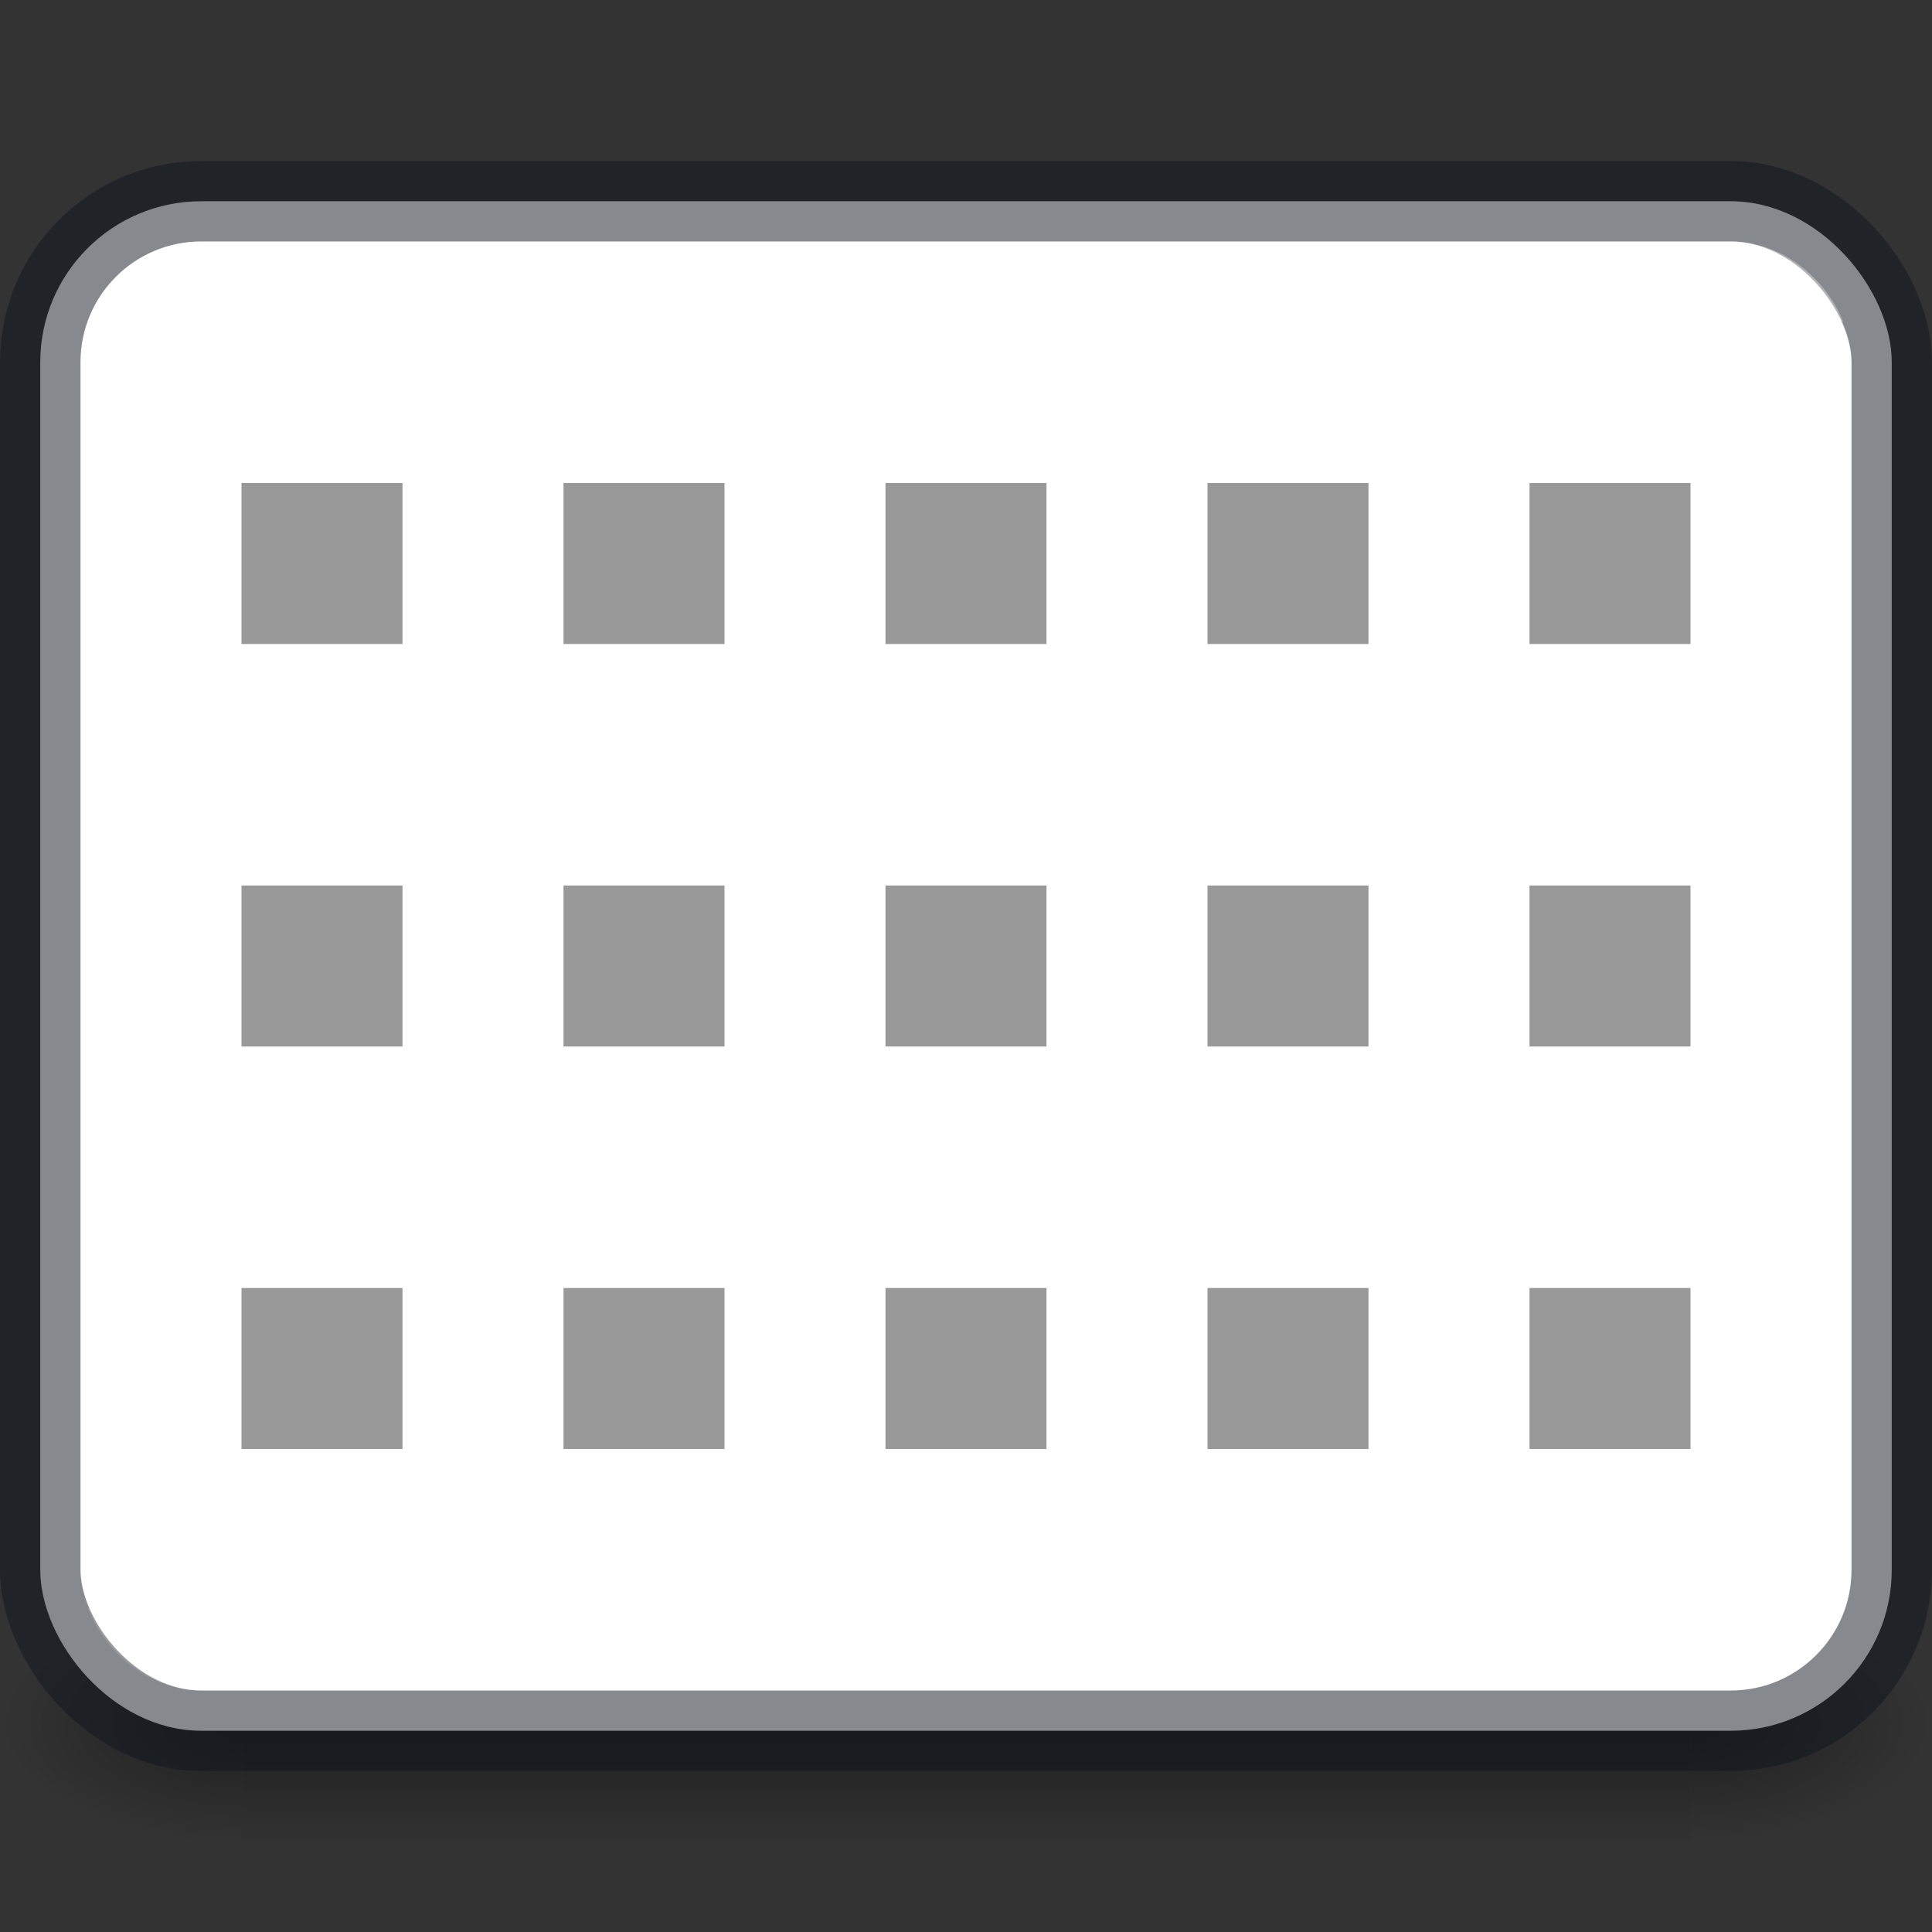 <?xml version="1.0" encoding="UTF-8" standalone="no"?>
<svg
   id="svg6436"
   height="24"
   width="24"
   version="1.1"
   sodipodi:docname="24.svg"
   inkscape:version="1.1.1 (3bf5ae0d25, 2021-09-20)"
   xmlns:inkscape="http://www.inkscape.org/namespaces/inkscape"
   xmlns:sodipodi="http://sodipodi.sourceforge.net/DTD/sodipodi-0.dtd"
   xmlns:xlink="http://www.w3.org/1999/xlink"
   xmlns="http://www.w3.org/2000/svg"
   xmlns:svg="http://www.w3.org/2000/svg"
   xmlns:rdf="http://www.w3.org/1999/02/22-rdf-syntax-ns#"
   xmlns:cc="http://creativecommons.org/ns#"
   xmlns:dc="http://purl.org/dc/elements/1.1/">
  <rect width="100%" height="100%" fill="#333333" stroke="none"/>
  <sodipodi:namedview
     pagecolor="#ffffff"
     bordercolor="#666666"
     borderopacity="1"
     objecttolerance="10"
     gridtolerance="10"
     guidetolerance="10"
     inkscape:pageopacity="0"
     inkscape:pageshadow="2"
     inkscape:window-width="1920"
     inkscape:window-height="1019"
     id="namedview45"
     showgrid="true"
     inkscape:zoom="32"
     inkscape:cx="11.203125"
     inkscape:cy="11.40625"
     inkscape:window-x="0"
     inkscape:window-y="30"
     inkscape:window-maximized="1"
     inkscape:current-layer="svg6436"
     inkscape:document-rotation="0"
     inkscape:pagecheckerboard="0">
    <inkscape:grid
       type="xygrid"
       id="grid864"
       empspacing="4" />
    <inkscape:grid
       type="xygrid"
       id="grid866"
       empspacing="2"
       spacingy="0.5"
       spacingx="0.5"
       dotted="true" />
  </sodipodi:namedview>
  <defs
     id="defs6438">
    <linearGradient
       id="linearGradient894">
      <stop
         offset="0"
         style="stop-color:#667885;stop-opacity:1"
         id="stop890" />
      <stop
         offset="1"
         style="stop-color:#485a6c;stop-opacity:1"
         id="stop892" />
    </linearGradient>
    <linearGradient
       id="linearGradient5747">
      <stop
         offset="0"
         style="stop-color:#000000;stop-opacity:1"
         id="stop5749" />
      <stop
         offset="1"
         style="stop-color:#000000;stop-opacity:0"
         id="stop5751" />
    </linearGradient>
    <radialGradient
       gradientTransform="matrix(1.202,0,0,0.6,14.993,-4.7)"
       gradientUnits="userSpaceOnUse"
       xlink:href="#linearGradient5747"
       id="radialGradient4358-2"
       r="2.5"
       cy="43.5"
       cx="4.993" />
    <radialGradient
       gradientTransform="matrix(1.202,0,0,0.6,-9.007,-47.5)"
       gradientUnits="userSpaceOnUse"
       xlink:href="#linearGradient5747"
       id="radialGradient4360-3"
       r="2.5"
       cy="43.5"
       cx="4.993" />
    <linearGradient
       spreadMethod="reflect"
       gradientTransform="matrix(0.643,0,0,0.429,-3.429,2.757)"
       gradientUnits="userSpaceOnUse"
       xlink:href="#linearGradient5747"
       id="linearGradient4362-5"
       y2="39.999"
       x2="25.058"
       y1="43.528"
       x1="25.058" />
    <linearGradient
       id="linearGradient3462">
      <stop
         offset="0"
         style="stop-color:#ffffff;stop-opacity:1"
         id="stop3464" />
      <stop
         offset="0.009"
         style="stop-color:#ffffff;stop-opacity:0.235"
         id="stop3466" />
      <stop
         offset="0.997"
         style="stop-color:#ffffff;stop-opacity:0.157"
         id="stop3468" />
      <stop
         offset="1"
         style="stop-color:#ffffff;stop-opacity:0.392"
         id="stop3470" />
    </linearGradient>
    <linearGradient
       y2="23.89"
       x2="5.755"
       y1="-1.585"
       x1="5.755"
       gradientTransform="matrix(0.784,0,0,0.621,12.325,5.079)"
       gradientUnits="userSpaceOnUse"
       id="linearGradient4263"
       xlink:href="#linearGradient3462" />
    <radialGradient
       cx="6.73"
       cy="9.588"
       r="12.672"
       fx="6.2"
       fy="9.588"
       id="radialGradient3215"
       xlink:href="#linearGradient2867-449-88-871-390-598-476-591-434-148-57-177-8-3-3-6-4-8-8-8-5"
       gradientUnits="userSpaceOnUse"
       gradientTransform="matrix(0,4.627,-5.68,0,66.466,-41.245)" />
    <linearGradient
       id="linearGradient2867-449-88-871-390-598-476-591-434-148-57-177-8-3-3-6-4-8-8-8-5">
      <stop
         id="stop3750-1-0-7-6-6-1-3-9-3"
         style="stop-color:#ffffff;stop-opacity:1"
         offset="0" />
      <stop
         id="stop3756-1-6-2-6-6-1-96-6-0"
         style="stop-color:#abacae;stop-opacity:1"
         offset="1" />
    </linearGradient>
    <linearGradient
       x1="24"
       y1="13.118"
       x2="24"
       y2="47.941"
       id="linearGradient5397"
       xlink:href="#linearGradient3924-64"
       gradientUnits="userSpaceOnUse"
       gradientTransform="matrix(0.459,0,0,0.459,-2.027,-2.027)" />
    <linearGradient
       id="linearGradient3924-64">
      <stop
         id="stop3926-3-6"
         style="stop-color:#ffffff;stop-opacity:1"
         offset="0" />
      <stop
         id="stop3928-0"
         style="stop-color:#ffffff;stop-opacity:0.235"
         offset="0" />
      <stop
         id="stop3930-3-59"
         style="stop-color:#ffffff;stop-opacity:0.157"
         offset="1" />
      <stop
         id="stop3932-0"
         style="stop-color:#ffffff;stop-opacity:0.392"
         offset="1" />
    </linearGradient>
  </defs>
  <g
     id="g886"
     style="opacity:0.4">
    <rect
       width="3"
       height="3"
       x="21"
       y="19.9"
       id="rect2801-0"
       style="opacity:1;fill:url(#radialGradient4358-2);fill-opacity:1" />
    <rect
       width="3"
       height="3"
       x="-3"
       y="-22.9"
       transform="scale(-1)"
       id="rect3696-08"
       style="opacity:1;fill:url(#radialGradient4360-3);fill-opacity:1" />
    <rect
       width="18"
       height="3"
       x="3"
       y="19.9"
       id="rect3700-96"
       style="opacity:1;fill:url(#linearGradient4362-5);fill-opacity:1" />
  </g>
  <rect
     style="color:#000000;clip-rule:nonzero;display:inline;overflow:visible;visibility:visible;opacity:1;isolation:auto;mix-blend-mode:normal;color-interpolation:sRGB;color-interpolation-filters:linearRGB;solid-color:#000000;solid-opacity:1;fill:#ffffff;fill-opacity:1;fill-rule:nonzero;stroke:none;stroke-width:1;stroke-linecap:butt;stroke-linejoin:miter;stroke-miterlimit:4;stroke-dasharray:none;stroke-dashoffset:0;stroke-opacity:1;marker:none;color-rendering:auto;image-rendering:auto;shape-rendering:auto;text-rendering:auto;enable-background:accumulate"
     id="rect4219"
     width="23"
     height="19"
     x="0.5"
     y="2.5"
     rx="2"
     ry="2" />
  <rect
     style="fill:#999999;fill-opacity:1"
     id="rect1039-7-6-7-3-0-6"
     width="2"
     height="2"
     x="3"
     y="11" />
  <rect
     style="fill:#999999;fill-opacity:1"
     id="rect1039-7-6-7-3-0-88"
     width="2"
     height="2"
     x="7"
     y="11" />
  <rect
     style="fill:#999999;fill-opacity:1"
     id="rect1039-7-6-7-3-0-88-3"
     width="2"
     height="2"
     x="11"
     y="11" />
  <rect
     style="fill:#999999;fill-opacity:1"
     id="rect1039-7-6-7-3-0-88-3-1"
     width="2"
     height="2"
     x="15"
     y="11" />
  <rect
     style="fill:#999999;fill-opacity:1"
     id="rect1039-7-6-7-3-0-88-3-1-4"
     width="2"
     height="2"
     x="19"
     y="11" />
  <rect
     style="fill:#999999;fill-opacity:1"
     id="rect1039-7-6-7-3-0-4"
     width="2"
     height="2"
     x="3"
     y="16" />
  <rect
     style="fill:#999999;fill-opacity:1"
     id="rect1039-7-6-7-3-0-4-9"
     width="2"
     height="2"
     x="7"
     y="16" />
  <rect
     style="fill:#999999;fill-opacity:1"
     id="rect1039-7-6-7-3-0-4-9-2"
     width="2"
     height="2"
     x="11"
     y="16" />
  <rect
     style="fill:#999999;fill-opacity:1"
     id="rect1039-7-6-7-3-0-4-9-2-0"
     width="2"
     height="2"
     x="15"
     y="16" />
  <rect
     style="fill:#999999;fill-opacity:1"
     id="rect1039-7-6-7-3-0-4-9-2-0-6"
     width="2"
     height="2"
     x="19"
     y="16" />
  <rect
     style="fill:#999999;fill-opacity:1"
     id="rect1039-7-6-7"
     width="2"
     height="2"
     x="3"
     y="6" />
  <rect
     style="fill:#999999;fill-opacity:1"
     id="rect1039-7-6-7-3"
     width="2"
     height="2"
     x="19"
     y="6" />
  <rect
     style="fill:#999999;fill-opacity:1"
     id="rect1039-7-6-7-3-0"
     width="2"
     height="2"
     x="11"
     y="6" />
  <rect
     style="fill:#999999;fill-opacity:1"
     id="rect1039-7-6-7-3-0-8"
     width="2"
     height="2"
     x="15"
     y="6" />
  <rect
     style="fill:#999999;fill-opacity:1"
     id="rect1039-7-6-7-3-0-7"
     width="2"
     height="2"
     x="7"
     y="6" />
  <rect
     ry="2"
     rx="2"
     y="2.5"
     x="0.5"
     height="19"
     width="23"
     id="rect4217"
     style="color:#000000;clip-rule:nonzero;display:inline;overflow:visible;visibility:visible;opacity:0.5;isolation:auto;mix-blend-mode:normal;color-interpolation:sRGB;color-interpolation-filters:linearRGB;solid-color:#000000;solid-opacity:1;fill:none;fill-opacity:1;fill-rule:nonzero;stroke:#0e141f;stroke-width:1;stroke-linecap:round;stroke-linejoin:round;stroke-miterlimit:4;stroke-dasharray:none;stroke-dashoffset:0;stroke-opacity:1;color-rendering:auto;image-rendering:auto;shape-rendering:auto;text-rendering:auto;enable-background:accumulate" />
  <rect
     style="color:#000000;clip-rule:nonzero;display:inline;overflow:visible;visibility:visible;opacity:0.35;isolation:auto;mix-blend-mode:normal;color-interpolation:sRGB;color-interpolation-filters:linearRGB;solid-color:#000000;solid-opacity:1;vector-effect:none;fill:none;fill-opacity:1;fill-rule:nonzero;stroke:url(#linearGradient5397);stroke-width:1;stroke-linecap:round;stroke-linejoin:round;stroke-miterlimit:4;stroke-dasharray:none;stroke-dashoffset:0;stroke-opacity:1;color-rendering:auto;image-rendering:auto;shape-rendering:auto;text-rendering:auto;enable-background:accumulate"
     id="rect4234"
     width="21"
     height="17"
     x="1.5"
     y="3.5"
     rx="1"
     ry="1" />
</svg>

